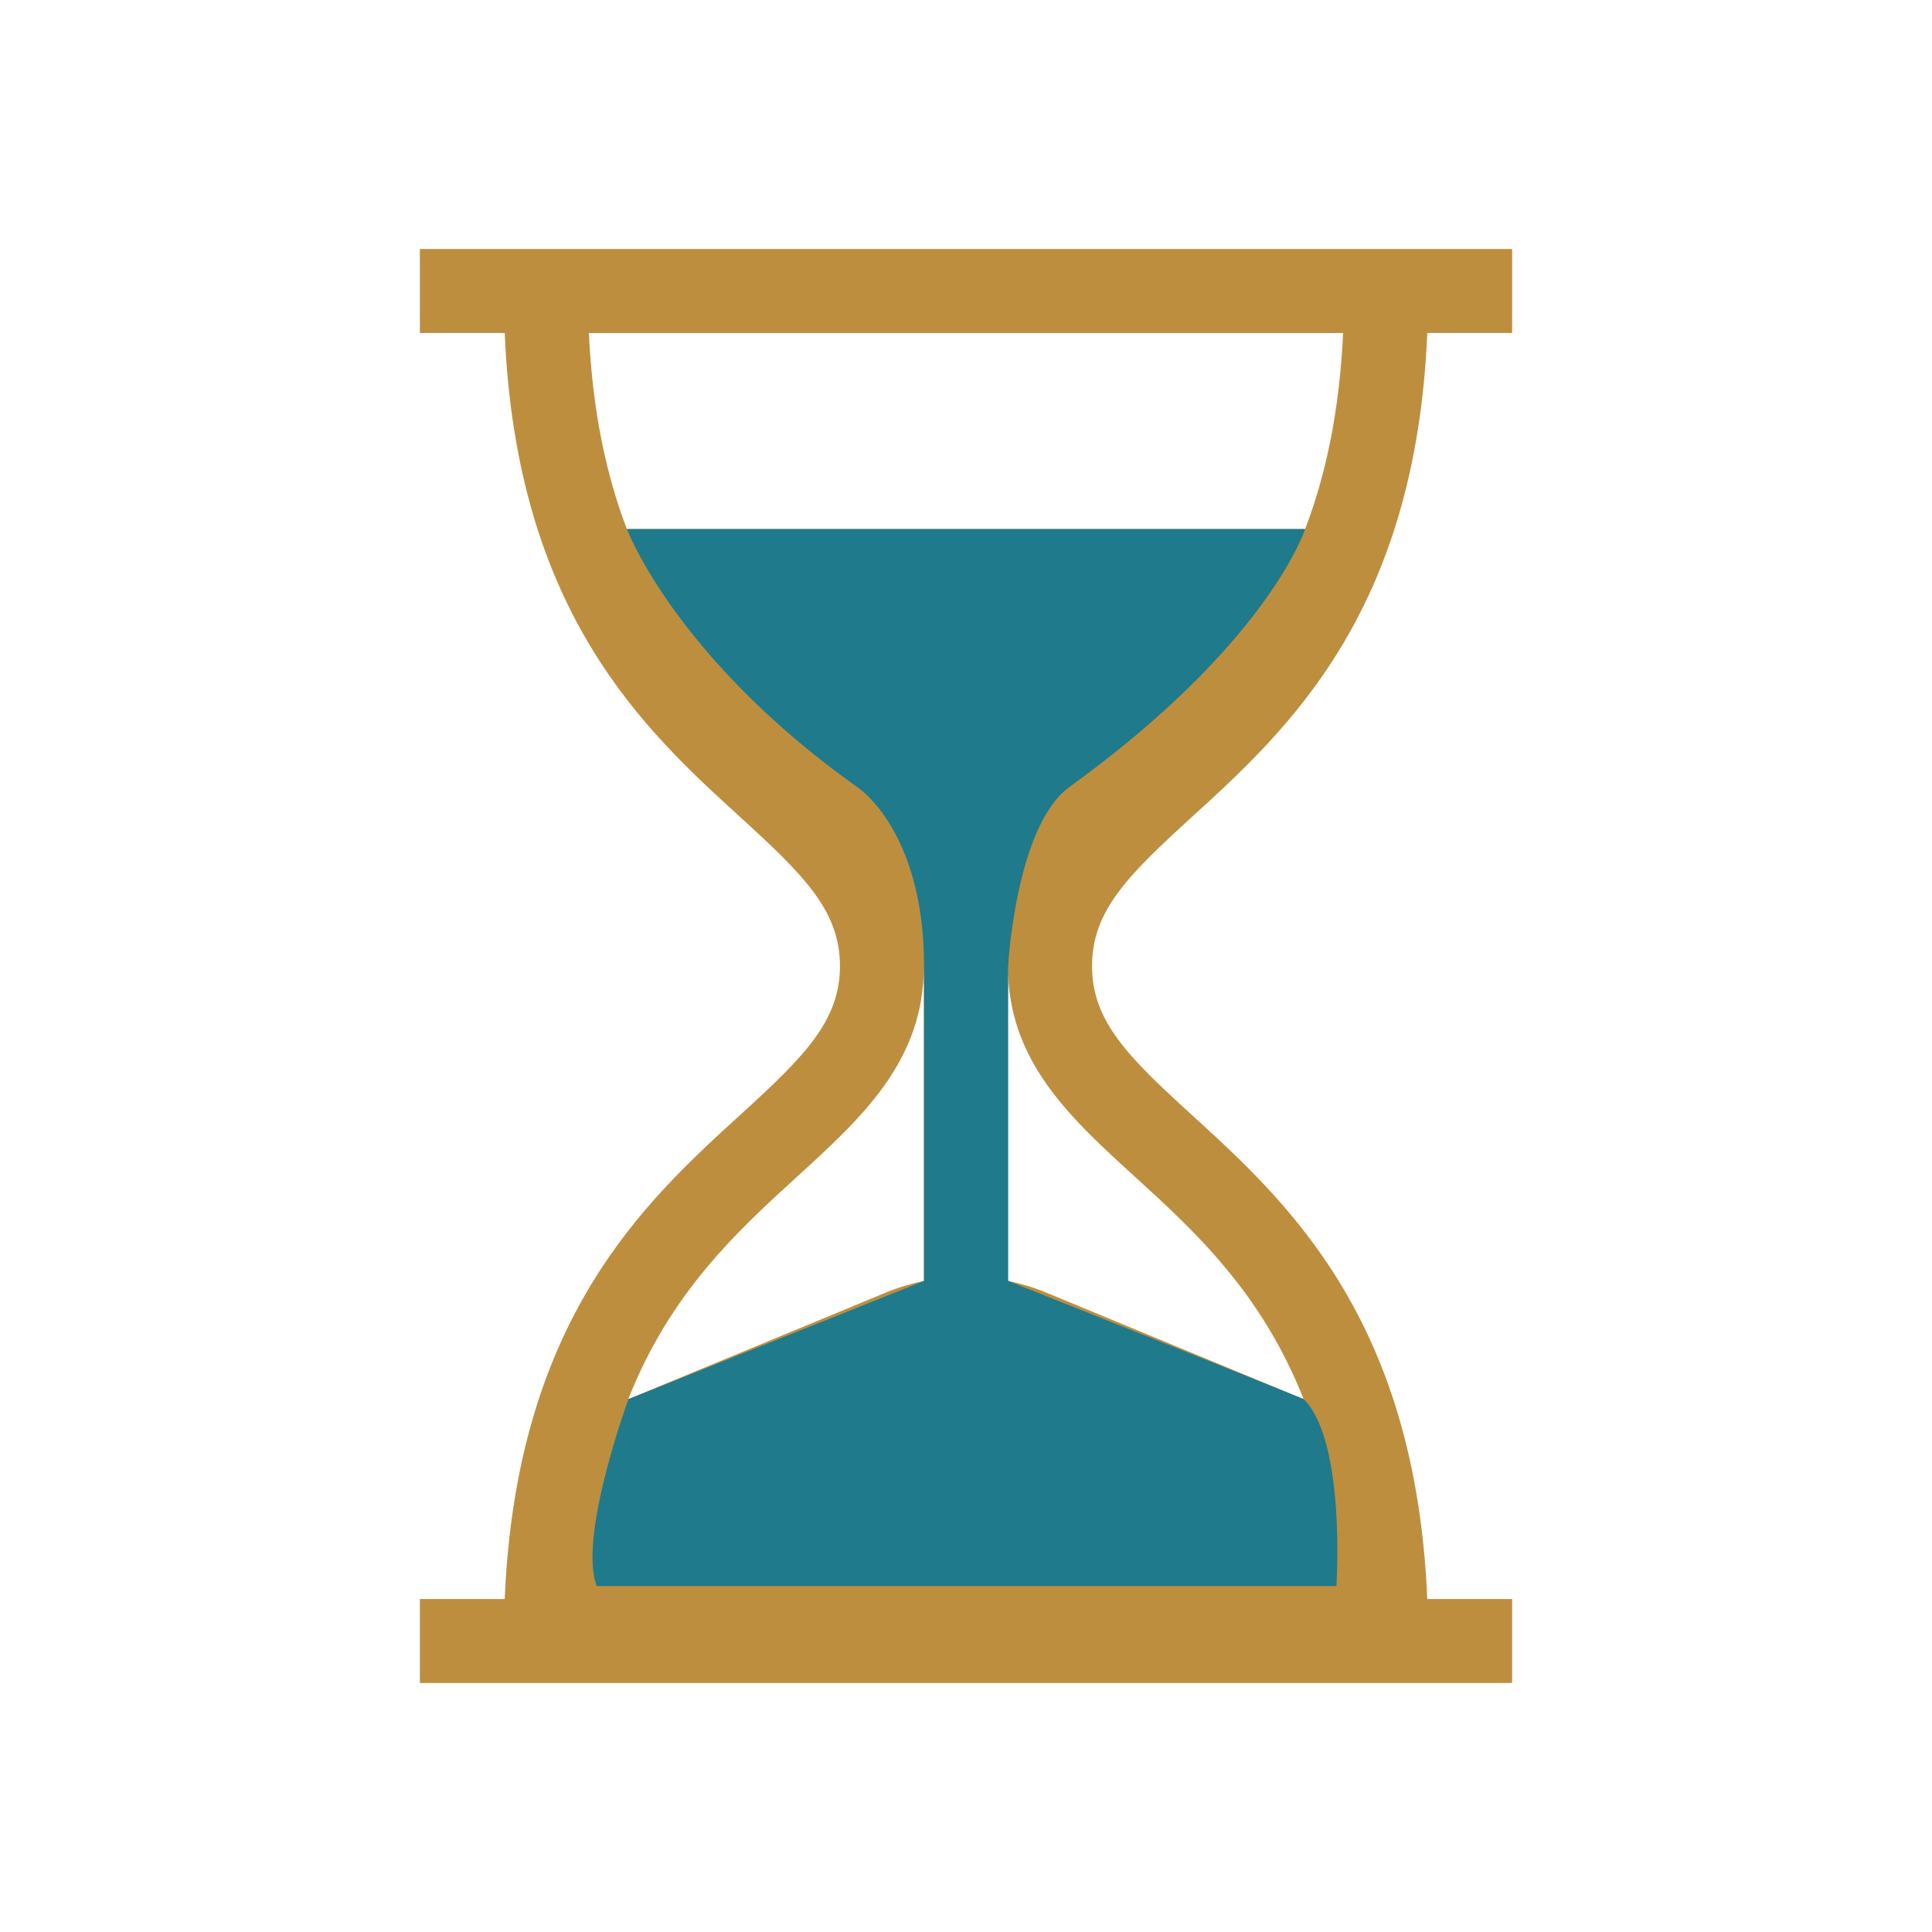 <?xml version="1.0" encoding="UTF-8"?>
<svg id="uuid-e6ccc494-35b3-4517-b098-5ab75981fb3f" data-name="Layer 1" xmlns="http://www.w3.org/2000/svg" viewBox="0 0 250 250">
  <defs>
    <style>
      .uuid-cbd25503-3b1c-4472-80c5-67e3546ab019 {
        fill: #1f7a8b;
      }

      .uuid-e1760456-7cbd-4ae1-b268-0fbcab301b8c {
        fill: #be8e3f;
      }
    </style>
  </defs>
  <path class="uuid-e1760456-7cbd-4ae1-b268-0fbcab301b8c" d="M154.23,105.72c12.3-11.22,28.94-26.39,30.46-62.63h10.98v-10.87H54.33v10.87h10.98c1.52,36.24,18.15,51.41,30.46,62.63,8.25,7.52,12.92,12.13,12.92,19.28s-4.67,11.76-12.92,19.28c-12.3,11.22-28.94,26.39-30.46,62.63h-10.98v10.87h141.34v-10.87h-10.98c-1.52-36.24-18.15-51.41-30.46-62.63-8.25-7.52-12.92-12.13-12.92-19.28s4.67-11.76,12.92-19.28ZM119.56,165.75c-1.68.35-3.34.85-4.96,1.52l-33.3,13.78c5.44-13.83,14.2-21.81,21.78-28.73,8.47-7.72,16.47-15.02,16.47-27.31v40.75ZM146.9,152.31c7.59,6.92,16.35,14.91,21.78,28.73l-33.3-13.78c-1.62-.67-3.28-1.17-4.96-1.52v-40.75c0,12.3,8,19.59,16.47,27.31ZM81.12,68.46c-2.63-6.85-4.44-15.12-4.92-25.37h97.6c-.48,10.25-2.29,18.52-4.92,25.37h-87.76Z"/>
  <path class="uuid-cbd25503-3b1c-4472-80c5-67e3546ab019" d="M81.12,68.46s8.56,22.91,43.88,42.15c37.64-22.55,43.88-42.15,43.88-42.15h-87.76Z"/>
  <path class="uuid-cbd25503-3b1c-4472-80c5-67e3546ab019" d="M111.06,101.94s8.51,5.62,8.51,23.06v40.75l-38.25,15.3s-6.54,17.77-4.11,24.18h95.72s1.26-18.74-4.23-24.18c-4.5-1.86-38.25-15.3-38.25-15.3v-40.75s.98-17.87,7.79-23.06c6.81-5.19-27.17,0-27.17,0Z"/>
</svg>